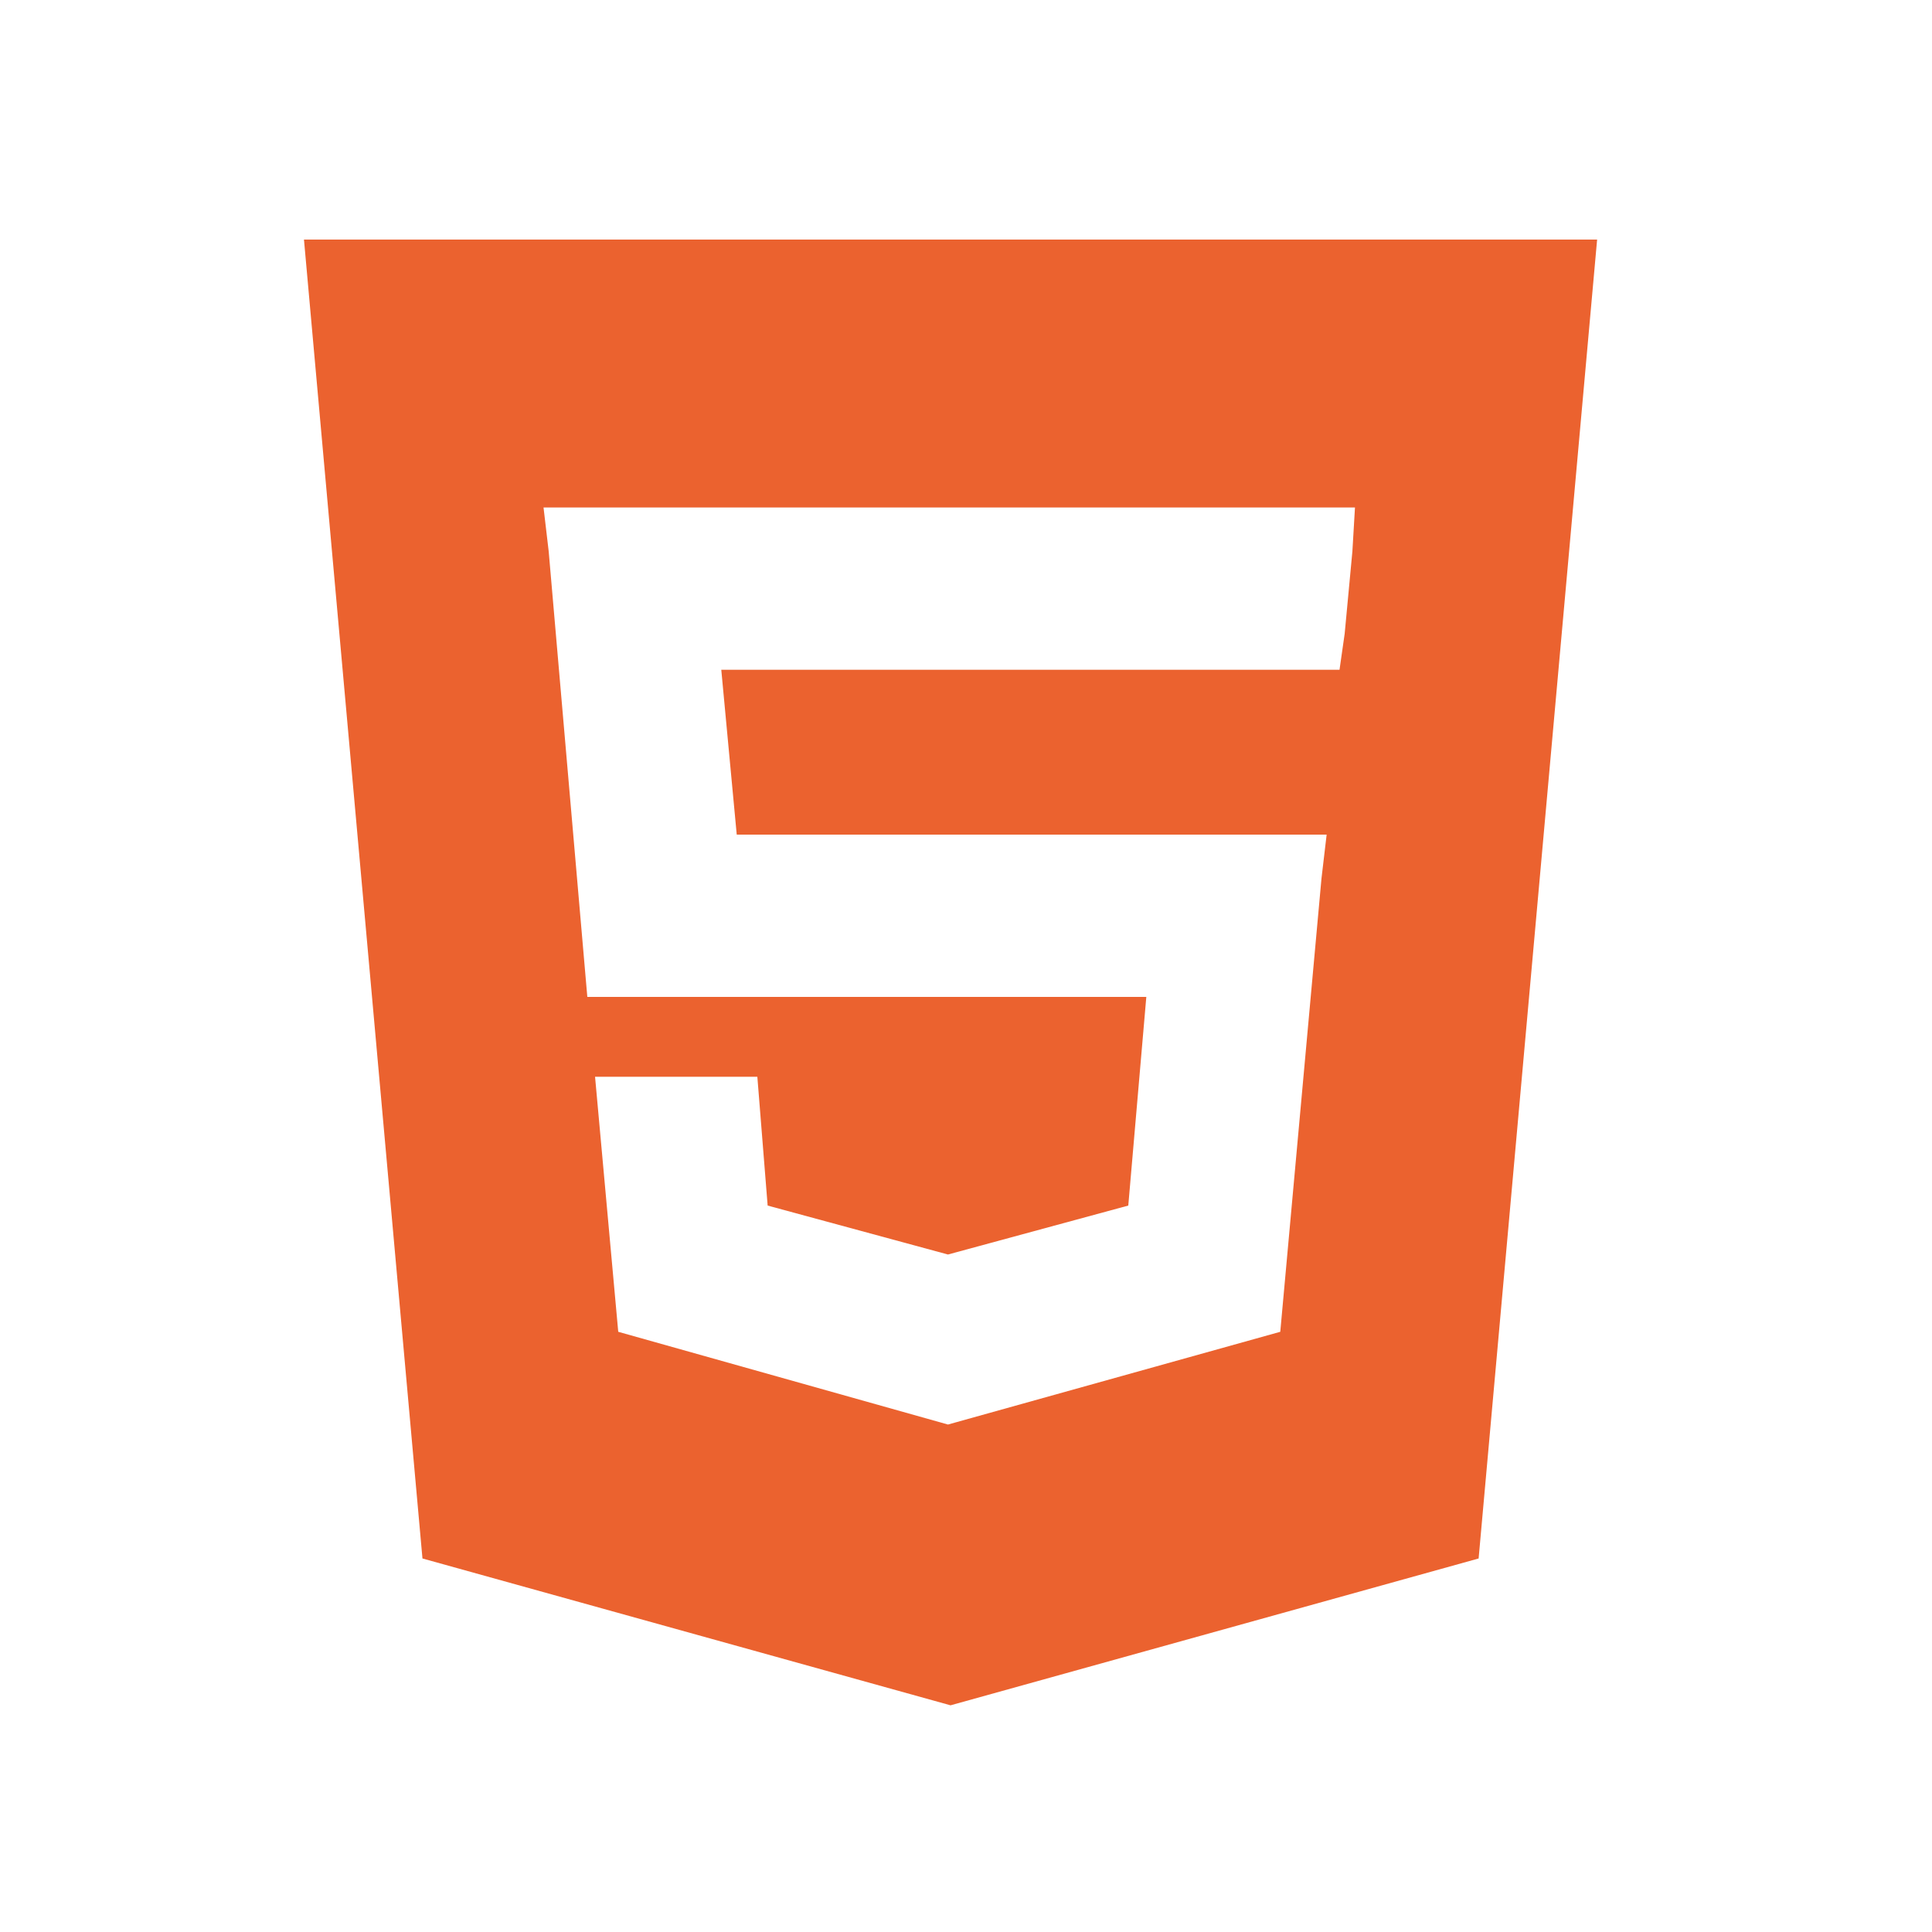 <?xml version="1.0" encoding="utf-8"?>
<!-- Generator: Adobe Illustrator 16.0.0, SVG Export Plug-In . SVG Version: 6.00 Build 0)  -->
<!DOCTYPE svg PUBLIC "-//W3C//DTD SVG 1.1//EN" "http://www.w3.org/Graphics/SVG/1.1/DTD/svg11.dtd">
<svg version="1.1" id="Layer_1" xmlns="http://www.w3.org/2000/svg" xmlns:xlink="http://www.w3.org/1999/xlink" x="0px" y="0px"
	 width="75px" height="75px" viewBox="0 0 75 75" enable-background="new 0 0 75 75" xml:space="preserve">
<path fill="#EB622F" d="M36.9,66.2l20.5-5.7L62,9.3H11.8l4.6,51.2L36.9,66.2z M36.9,19.7L36.9,19.7h15.7l-0.1,1.7l-0.3,3.2L52,26h0
	H36.9h0H28l0.6,6.4h8.3h0h12.9h1.7l-0.2,1.7l-1.5,16.5l-0.1,1.1l-12.9,3.6l0,0L24,51.7l-0.9-9.9H26h3.4l0.4,5l7,1.9h0l7-1.9l0.7-8.1
	h-7.7h0h-14l-1.5-17.3l-0.2-1.7H36.9z"/>
</svg>
